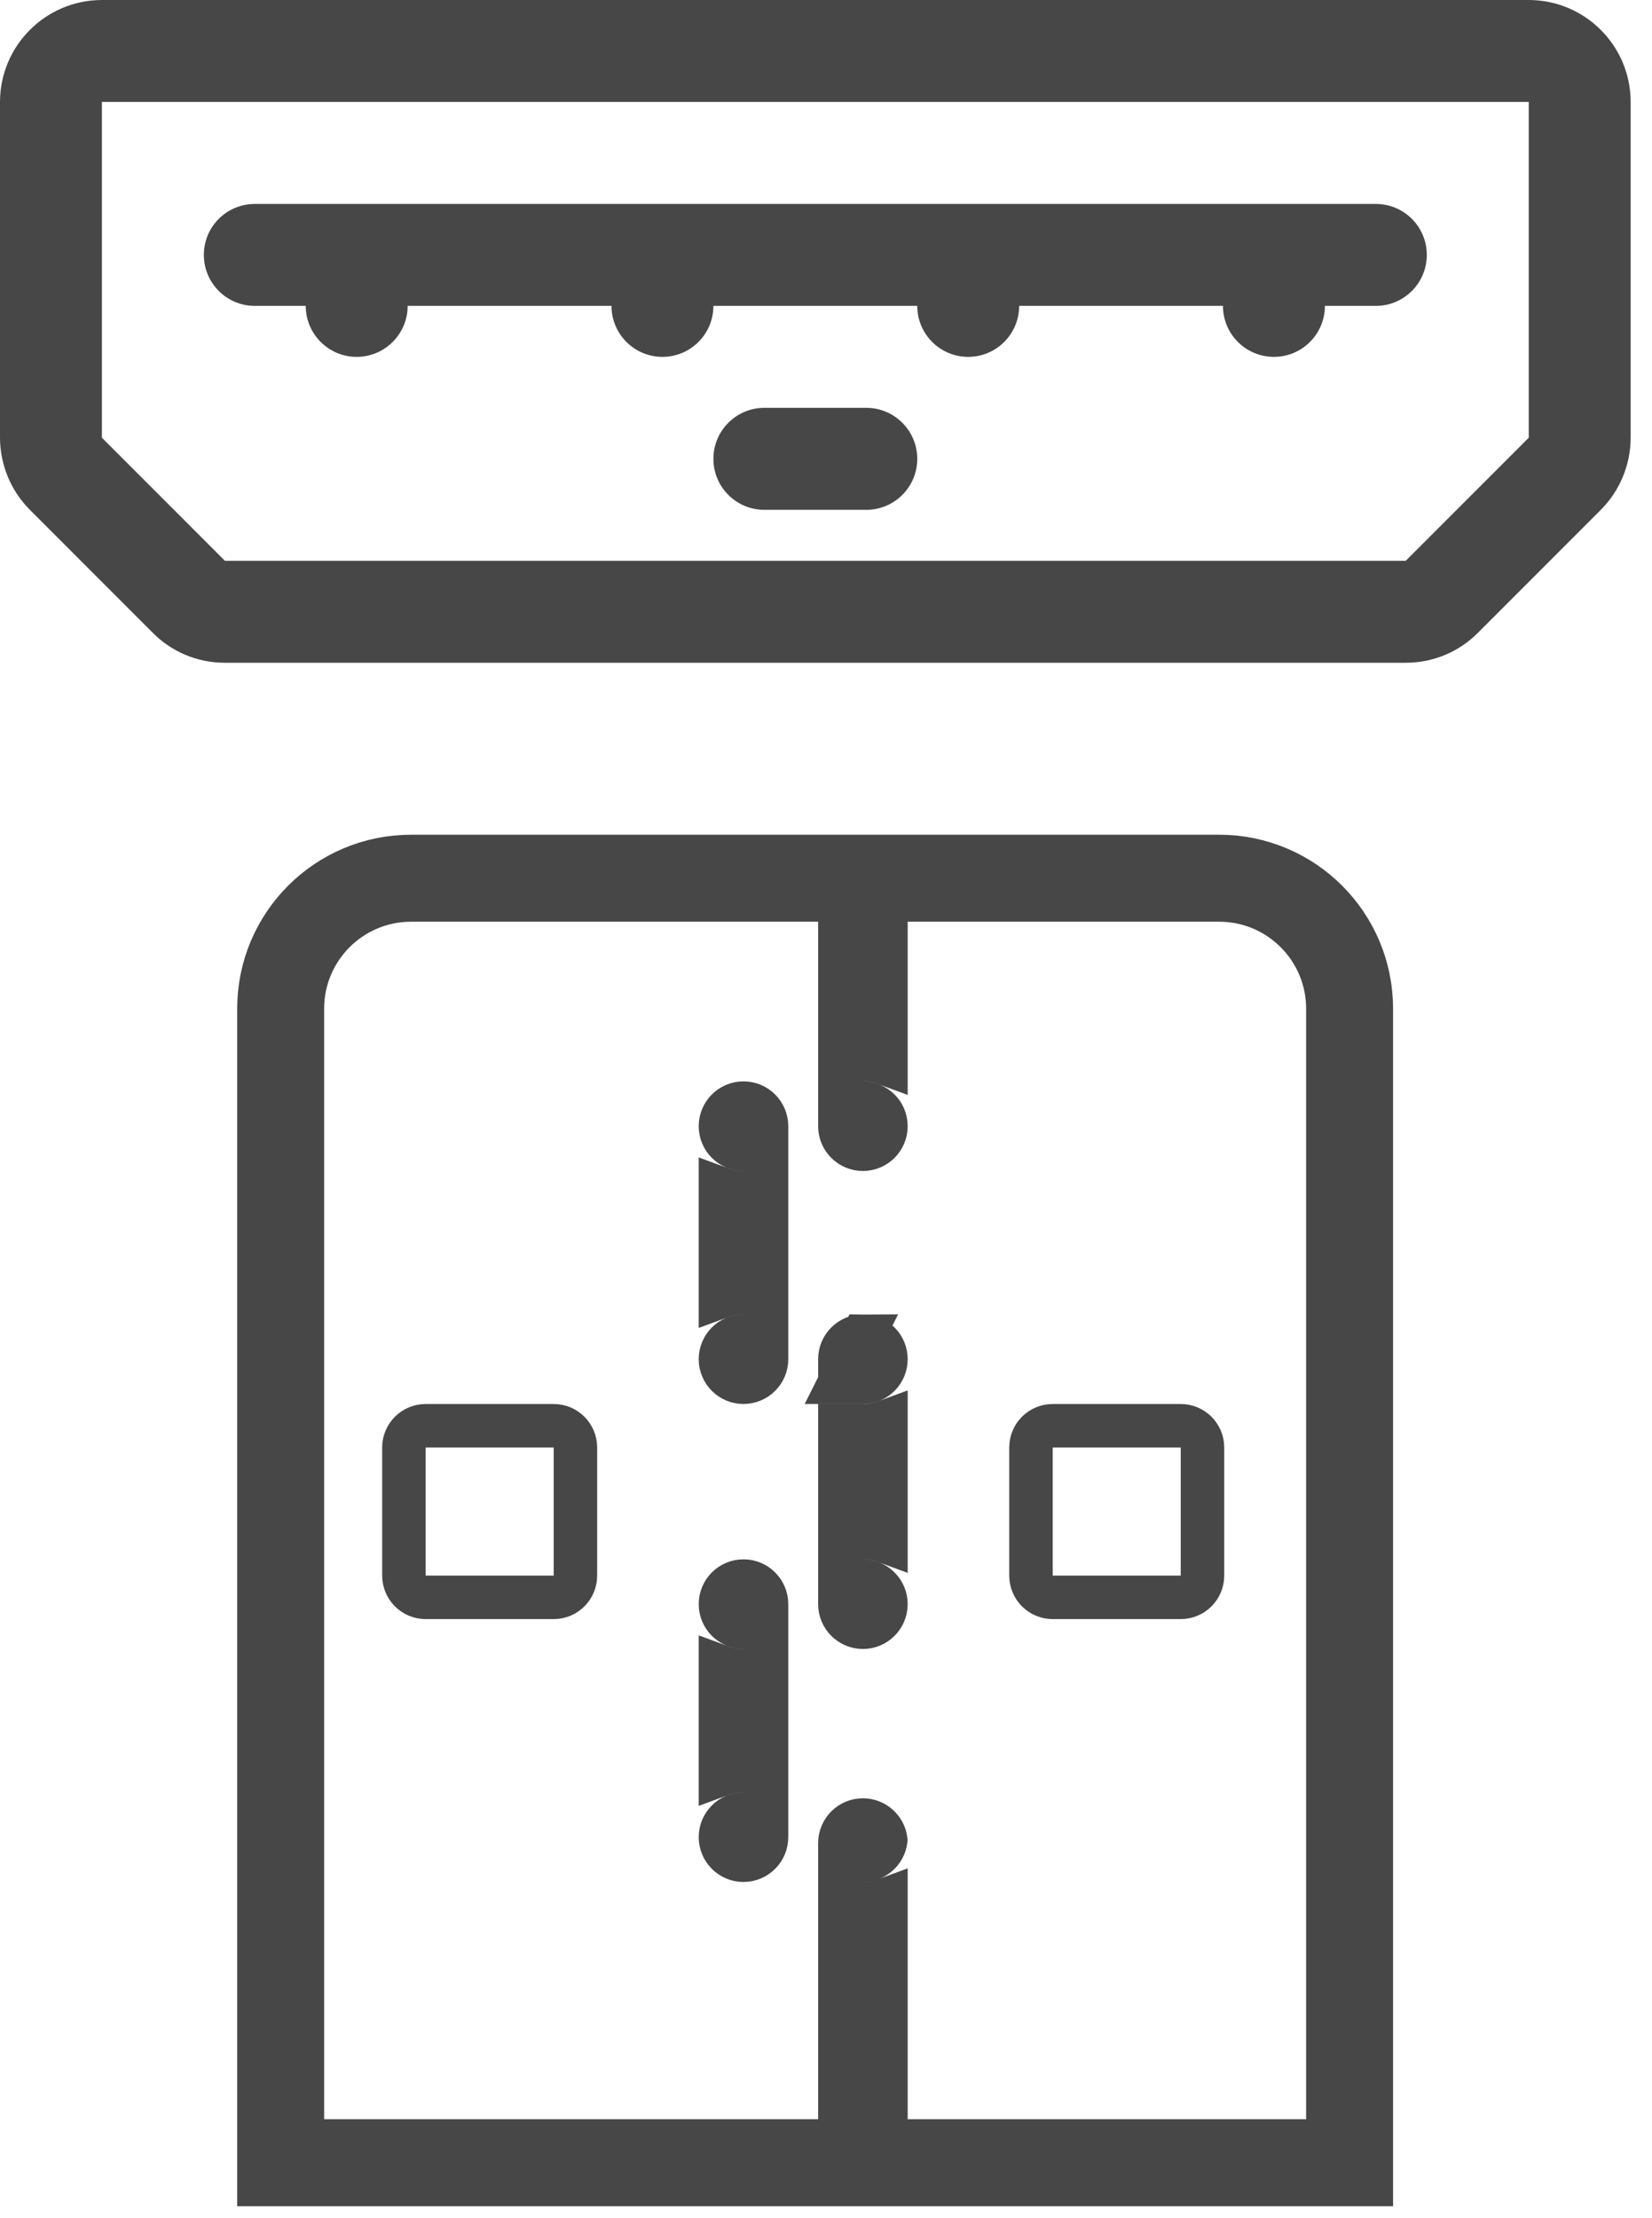 <svg width="38" height="51" viewBox="0 0 38 51" fill="none" xmlns="http://www.w3.org/2000/svg">
<path d="M35.165 3.05176e-05H2.344C1.05 0.002 0.002 1.05 0 2.344V10.064C0.002 10.686 0.248 11.281 0.687 11.722L3.517 14.552C3.955 14.993 4.552 15.24 5.174 15.238H32.335C32.957 15.24 33.554 14.993 33.993 14.552L36.823 11.722C37.261 11.281 37.508 10.686 37.509 10.064V2.344C37.508 1.05 36.459 0.002 35.165 3.05176e-05ZM35.165 10.064L32.335 12.894H5.174L2.344 10.064V2.344H35.165V10.064Z" fill="#474747"/>
<path d="M5.861 7.033H7.033C7.033 7.681 7.558 8.205 8.205 8.205C8.852 8.205 9.377 7.68 9.377 7.033H14.066C14.066 7.681 14.591 8.205 15.238 8.205C15.885 8.205 16.41 7.68 16.41 7.033H21.099C21.099 7.681 21.623 8.205 22.271 8.205C22.918 8.205 23.443 7.68 23.443 7.033H28.131C28.131 7.681 28.656 8.205 29.304 8.205C29.951 8.205 30.476 7.68 30.476 7.033H31.648C32.295 7.033 32.82 6.508 32.82 5.861C32.82 5.214 32.296 4.689 31.648 4.689H5.861C5.213 4.689 4.689 5.213 4.689 5.861C4.689 6.508 5.213 7.033 5.861 7.033Z" fill="#474747"/>
<path d="M19.927 9.377H17.582C16.935 9.377 16.41 9.902 16.41 10.55C16.41 11.197 16.935 11.722 17.582 11.722H19.927C20.574 11.722 21.099 11.197 21.099 10.55C21.099 9.902 20.574 9.377 19.927 9.377Z" fill="#474747"/>
<path d="M6.456 23.192C6.456 21.535 7.799 20.192 9.456 20.192H28.044C29.701 20.192 31.044 21.535 31.044 23.192V49.725H6.456V23.192Z" stroke="#474747" stroke-width="2"/>
<path d="M19.319 31.78L19.849 31.78C20.142 31.78 20.379 31.543 20.379 31.25C20.379 30.958 20.142 30.72 19.849 30.72L19.319 31.78ZM19.319 31.78V31.25C19.319 30.958 19.556 30.72 19.849 30.72L19.319 31.78ZM19.849 24.363H19.849L19.319 24.363V21.223C19.319 20.93 19.556 20.692 19.849 20.692C20.142 20.692 20.379 20.93 20.379 21.223V24.457C20.214 24.396 20.035 24.363 19.849 24.363ZM16.572 29.814V27.329C16.737 27.39 16.915 27.423 17.102 27.423C17.102 27.423 17.102 27.423 17.102 27.423L17.632 27.423V29.72L17.102 29.72H17.102C16.915 29.72 16.737 29.753 16.572 29.814ZM17.102 30.72L17.632 30.72V31.25C17.632 31.543 17.395 31.78 17.102 31.78C16.809 31.78 16.572 31.543 16.572 31.25C16.572 30.957 16.809 30.72 17.102 30.72C17.102 30.72 17.102 30.72 17.102 30.72ZM17.632 36.882V37.412L17.102 37.412H17.102C16.809 37.412 16.572 37.175 16.572 36.882C16.572 36.589 16.809 36.352 17.102 36.352C17.395 36.352 17.632 36.589 17.632 36.882ZM16.572 40.803V38.318C16.737 38.379 16.915 38.412 17.102 38.412C17.102 38.412 17.102 38.412 17.102 38.412L17.632 38.412V40.709H17.102C16.915 40.709 16.737 40.742 16.572 40.803ZM17.102 41.709H17.632V42.239C17.632 42.532 17.395 42.77 17.102 42.77C16.809 42.77 16.572 42.532 16.572 42.239C16.572 41.947 16.809 41.709 17.102 41.709ZM20.379 43.675V48.97C20.379 49.263 20.142 49.5 19.849 49.5C19.556 49.5 19.319 49.263 19.319 48.97V43.77L19.849 43.77C20.035 43.77 20.214 43.736 20.379 43.675ZM20.375 42.308C20.341 42.568 20.119 42.77 19.849 42.77L19.319 42.77V42.377C19.319 42.084 19.556 41.846 19.849 41.846C20.119 41.846 20.341 42.048 20.375 42.308ZM20.379 32.686V35.446C20.214 35.385 20.035 35.352 19.849 35.352L19.319 35.352V32.781L19.849 32.781C20.035 32.781 20.214 32.747 20.379 32.686ZM19.319 36.882V36.352L19.849 36.352C20.142 36.352 20.379 36.589 20.379 36.882C20.379 37.175 20.142 37.413 19.849 37.413C19.849 37.413 19.849 37.413 19.849 37.413C19.849 37.413 19.849 37.413 19.849 37.413C19.556 37.412 19.319 37.175 19.319 36.882ZM19.849 26.423C19.556 26.423 19.319 26.186 19.319 25.893V25.363L19.849 25.363C19.849 25.363 19.849 25.363 19.849 25.363C20.142 25.363 20.379 25.6 20.379 25.893C20.379 26.186 20.142 26.423 19.849 26.423C19.849 26.423 19.849 26.423 19.849 26.423C19.849 26.423 19.849 26.423 19.849 26.423ZM17.632 26.423L17.102 26.423H17.102C16.809 26.423 16.572 26.186 16.572 25.893C16.572 25.6 16.809 25.363 17.102 25.363C17.102 25.363 17.102 25.363 17.102 25.363C17.395 25.363 17.632 25.6 17.632 25.893V26.423Z" fill="#474747" stroke="#474747"/>
<path d="M9.291 33.281C9.291 33.004 9.515 32.781 9.791 32.781H12.736C13.013 32.781 13.236 33.004 13.236 33.281V36.226C13.236 36.502 13.013 36.726 12.736 36.726H9.791C9.515 36.726 9.291 36.502 9.291 36.226V33.281Z" stroke="#474747"/>
<path d="M23.715 33.281C23.715 33.004 23.938 32.781 24.215 32.781H27.16C27.436 32.781 27.66 33.004 27.66 33.281V36.226C27.66 36.502 27.436 36.726 27.16 36.726H24.215C23.938 36.726 23.715 36.502 23.715 36.226V33.281Z" stroke="#474747"/>
</svg>
